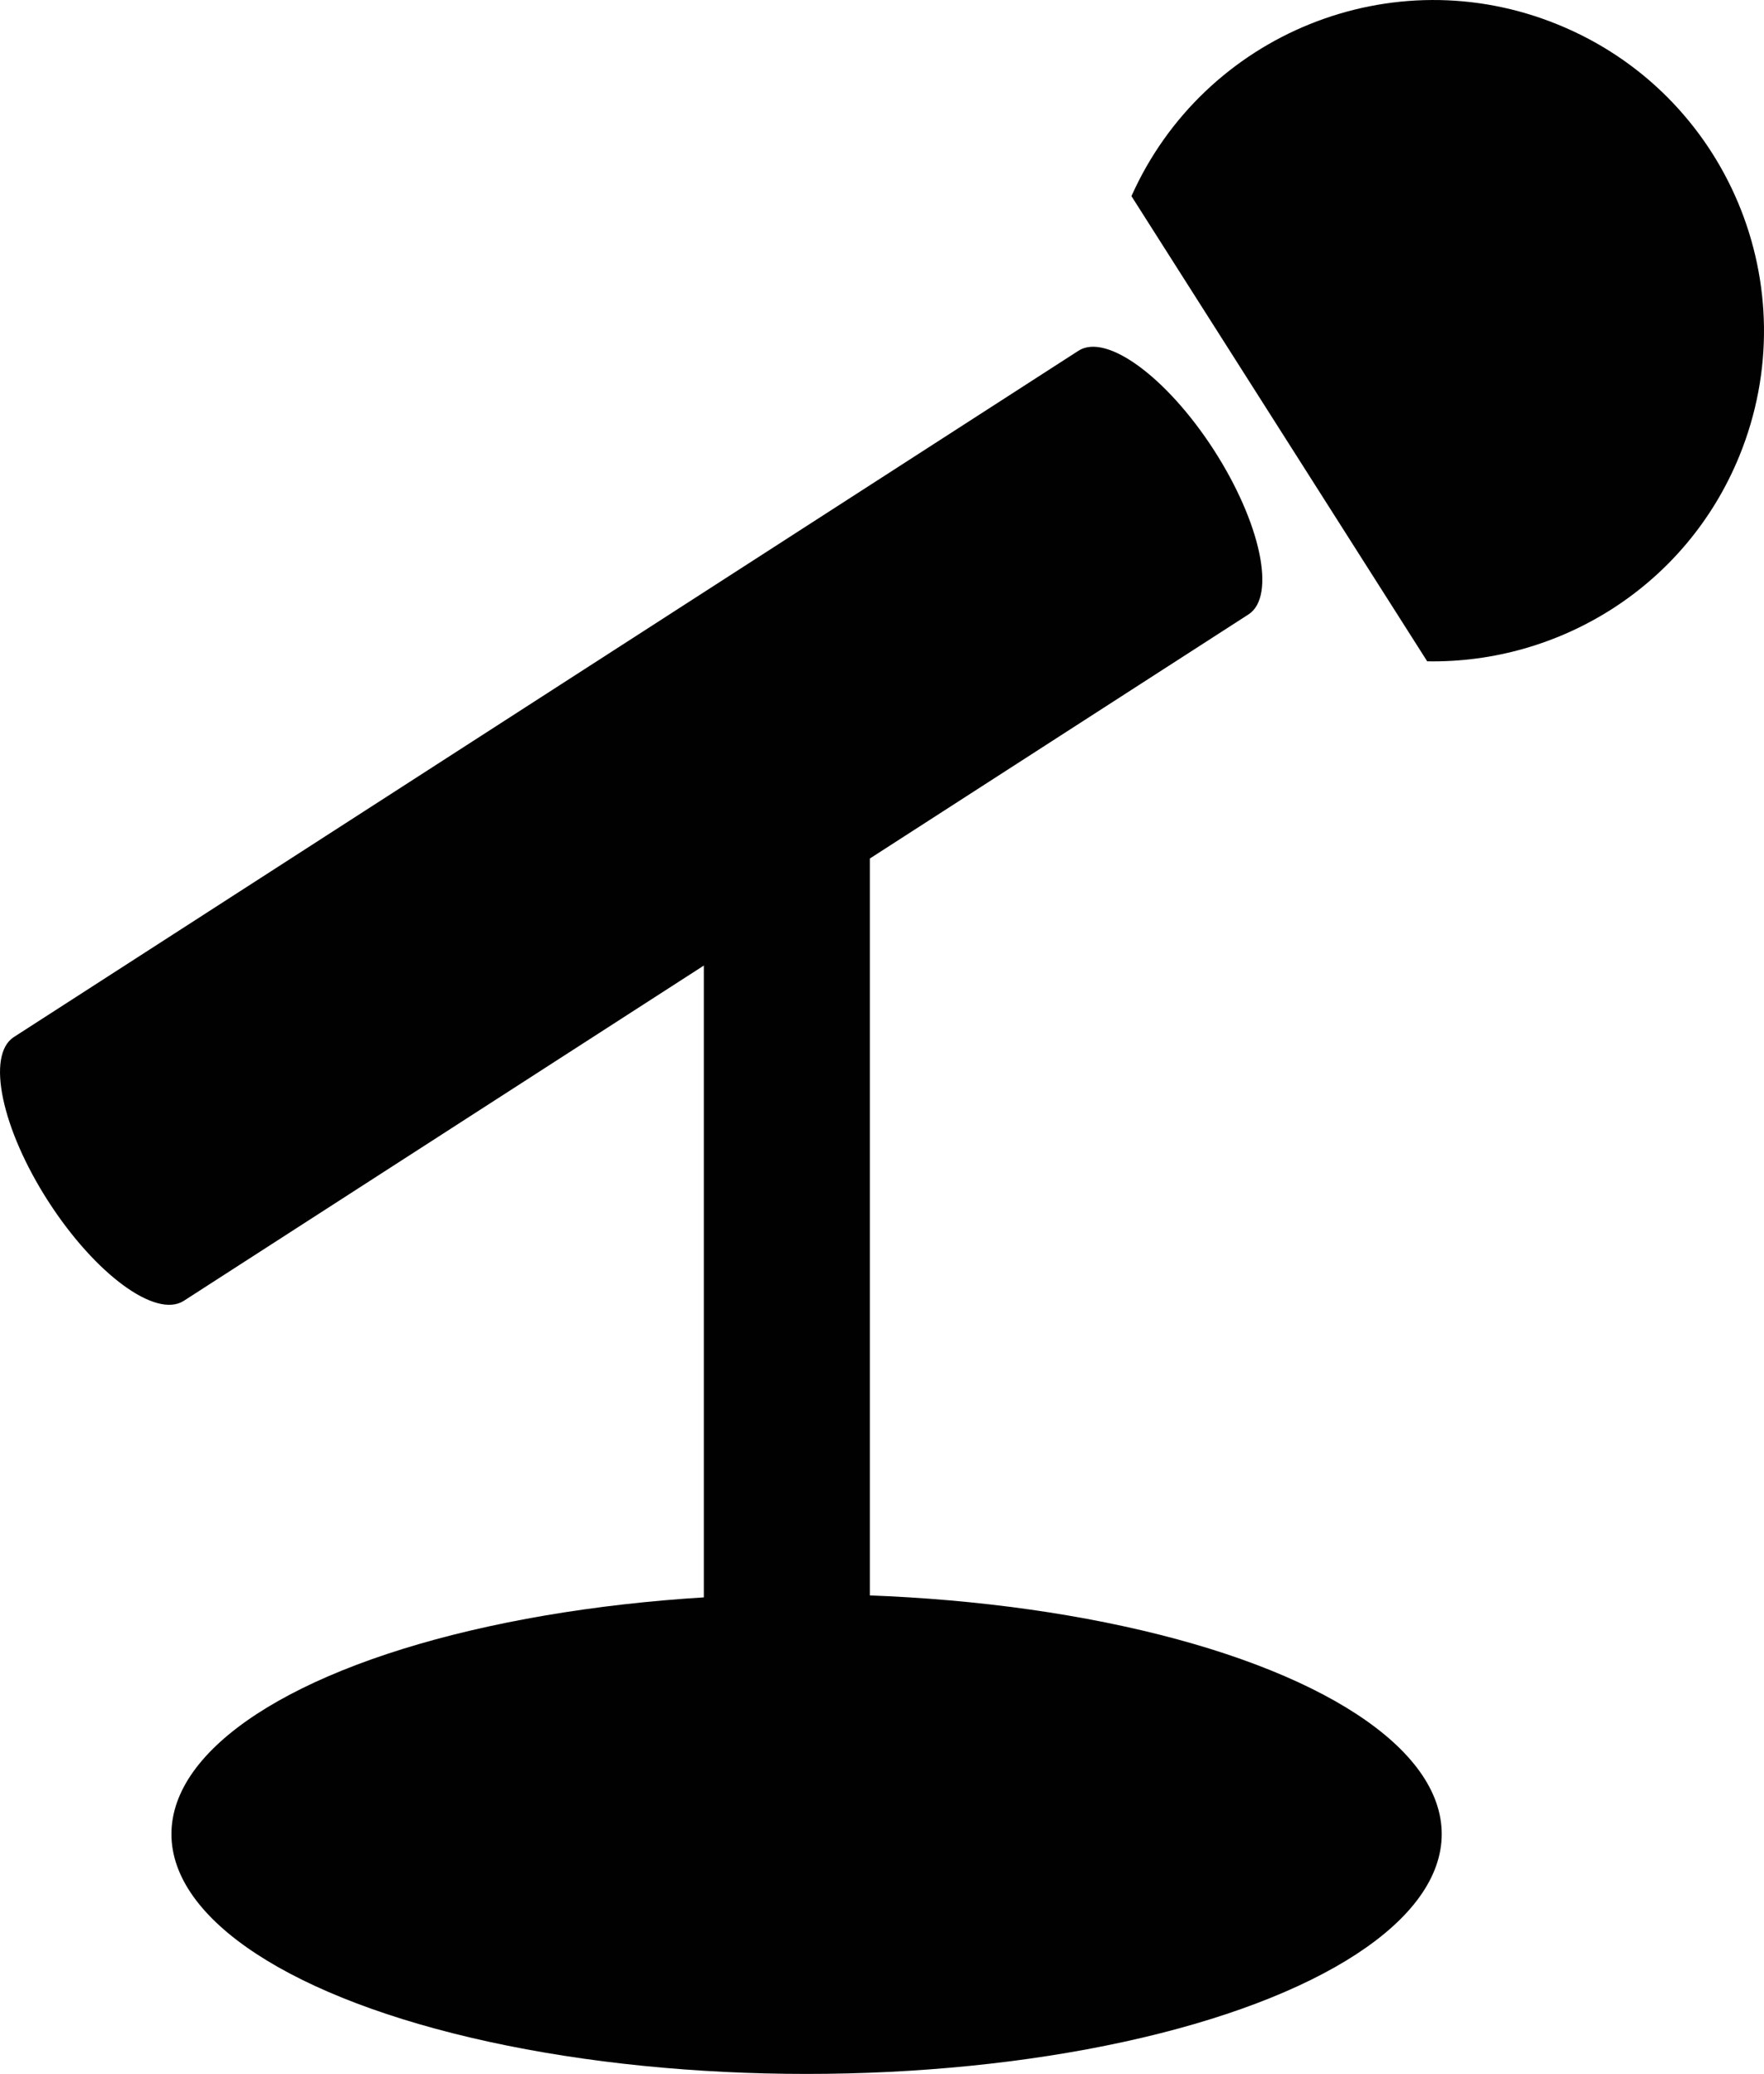 <?xml version="1.0" encoding="utf-8"?><!DOCTYPE svg PUBLIC "-//W3C//DTD SVG 1.1//EN" "http://www.w3.org/Graphics/SVG/1.1/DTD/svg11.dtd"><svg version="1.1" xmlns="http://www.w3.org/2000/svg" xmlns:xlink="http://www.w3.org/1999/xlink" x="0px" y="0px" viewBox="0 0 85.066 100" enable-background="new 0 0 85.066 100" xml:space="preserve"><path fill="none" d="M38.001,50.327"></path><path fill="none" d="M24.647,57.658"></path><path fill="#010101" d="M58.538,21.699c2.259,3.509,3.01,7.054,1.674,7.923L8.857,62.727c-1.348,0.855-4.26-1.285-6.525-4.795l0,0
	c-2.259-3.51-3.003-7.056-1.669-7.924L52.011,16.91C53.359,16.049,56.271,18.19,58.538,21.699L58.538,21.699z"></path><g><g><path fill="#010101" d="M75.141,1.19c-7.987-3.271-17.08,0.438-20.579,8.267l14.262,22.43c6.39,0.115,12.494-3.628,15.055-9.903
			C87.207,13.826,83.3,4.519,75.141,1.19z"></path></g></g><path fill="#010101" d="M41.947,82.882c0,1.6-1.793,2.884-4.002,2.884l0,0c-2.21,0-4.004-1.286-4.004-2.884V36.163
	c0-1.599,1.793-2.884,4.004-2.884l0,0c2.209,0,4.002,1.286,4.002,2.884V82.882z"></path><ellipse fill="#010101" cx="38.896" cy="88.435" rx="30.629" ry="11.565"></ellipse></svg>